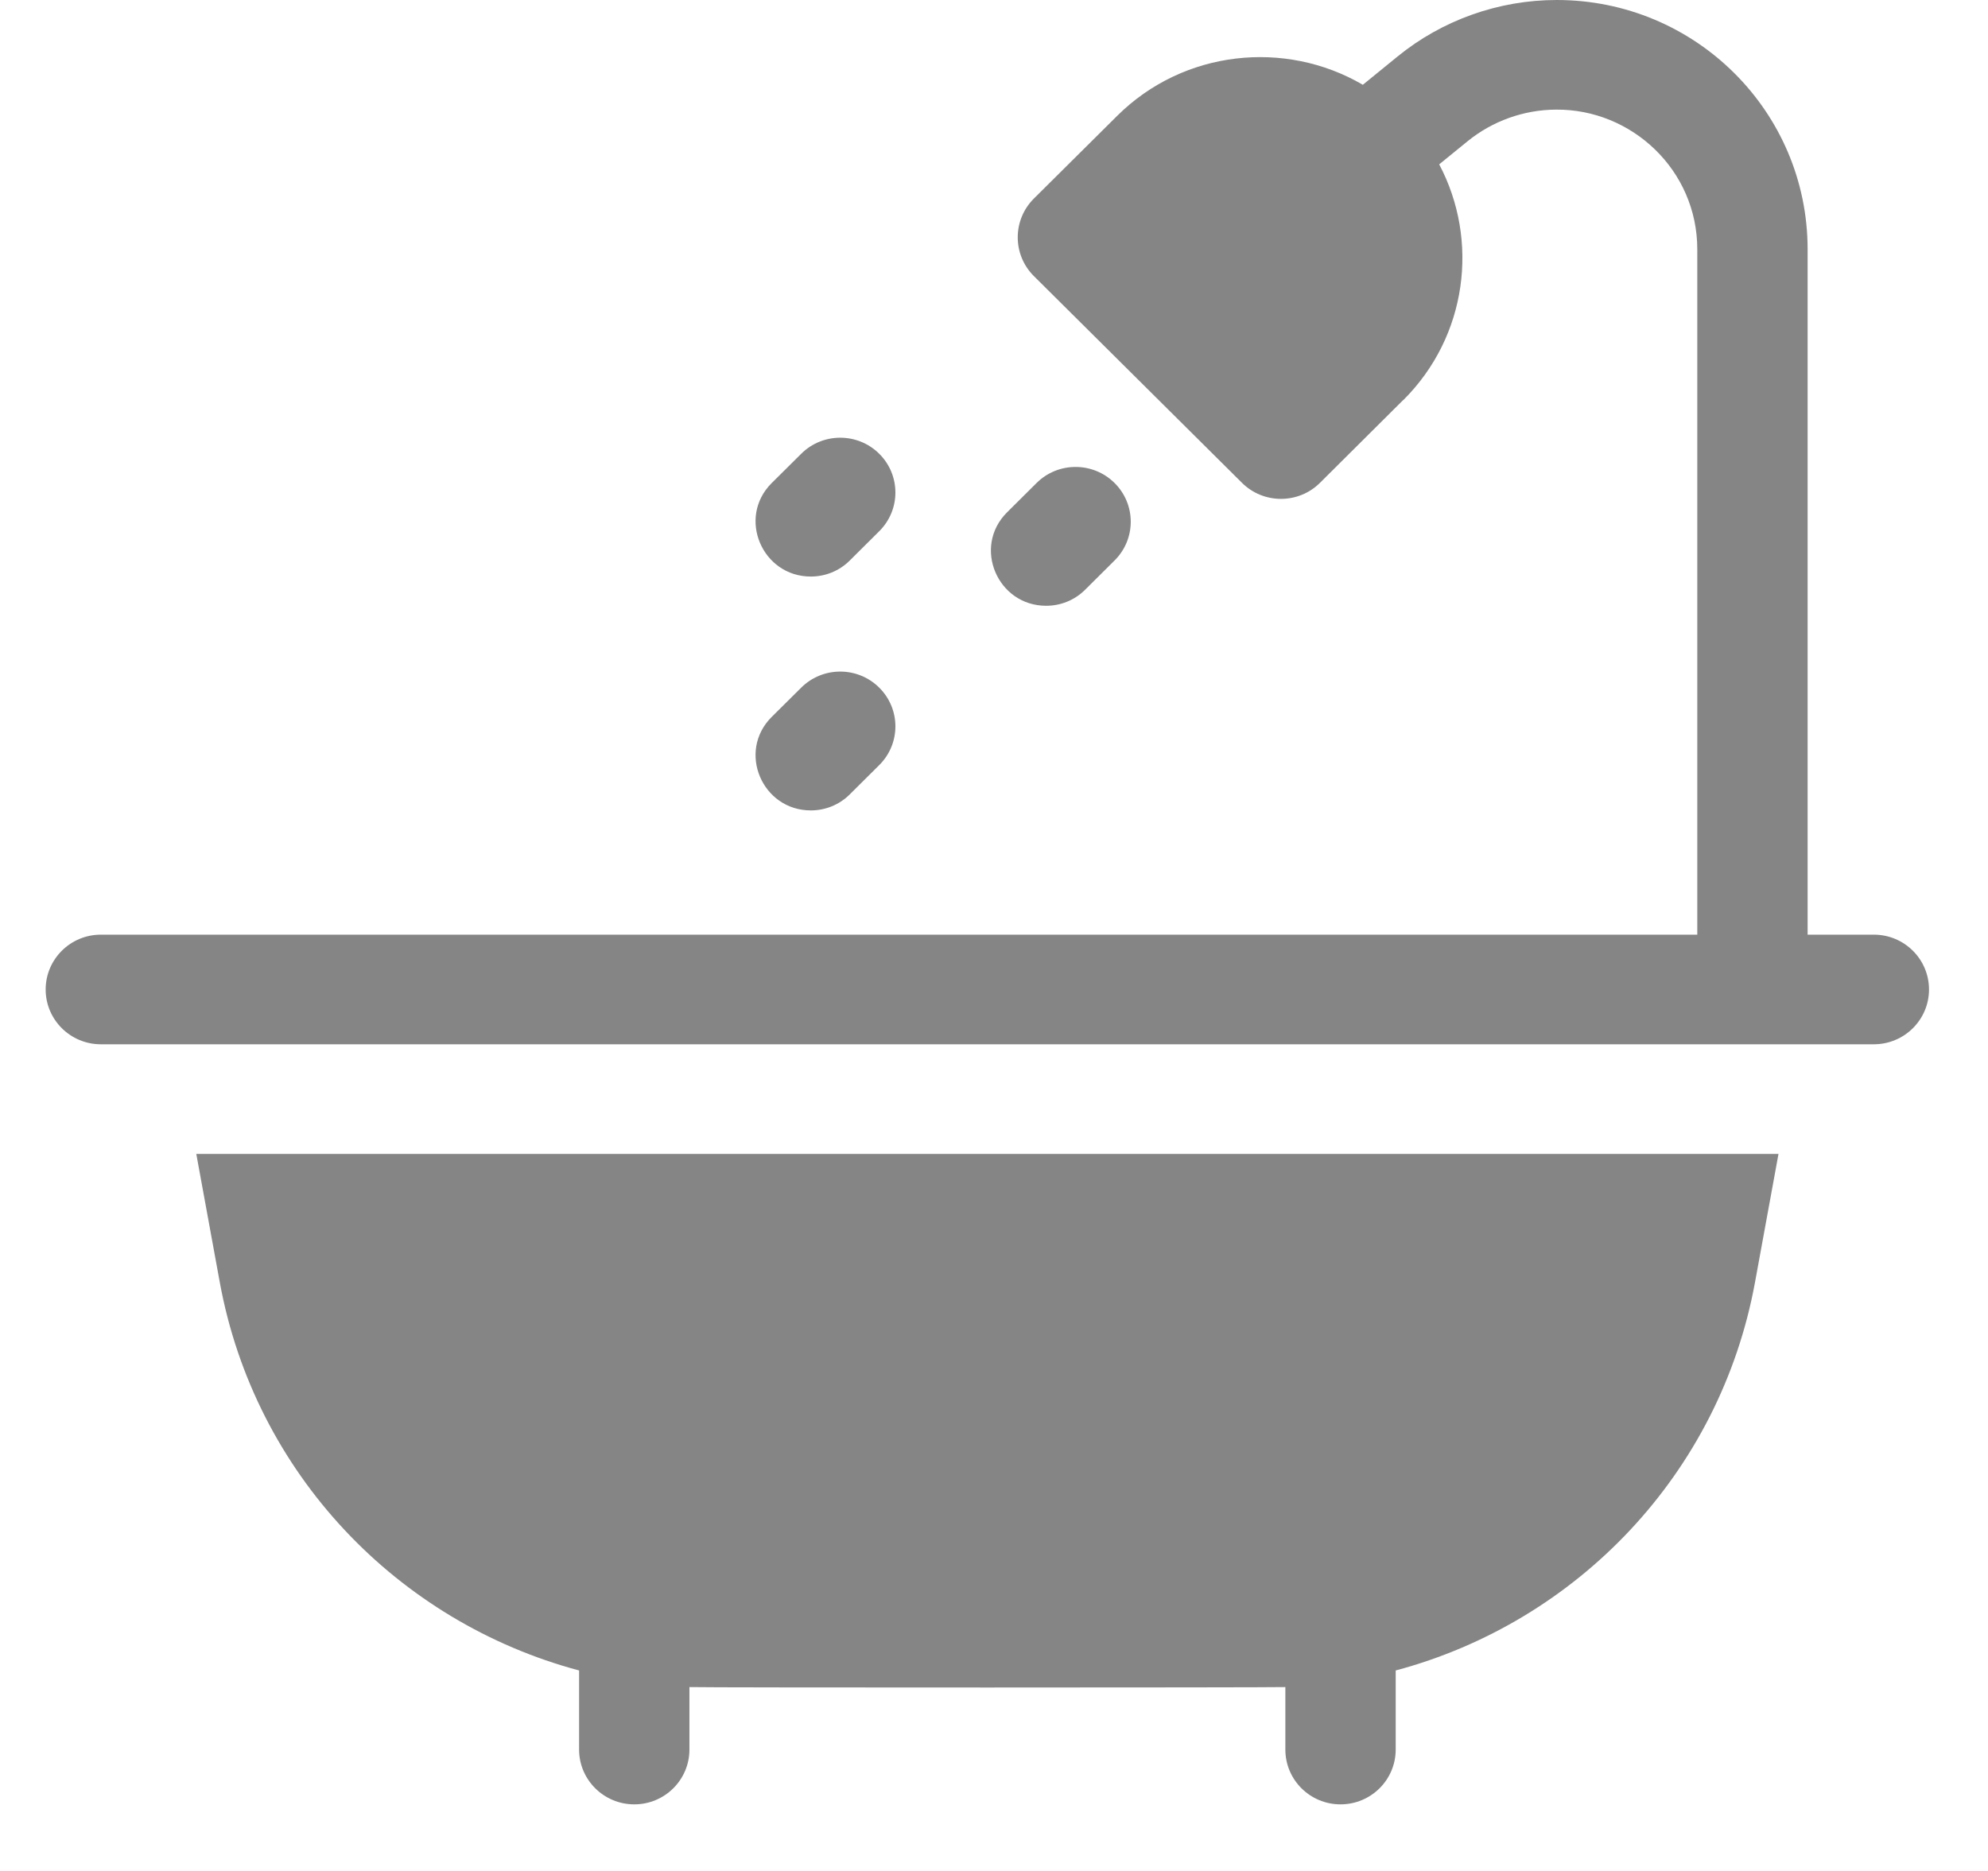 <svg width="34" height="32" viewBox="0 0 34 32" fill="none" xmlns="http://www.w3.org/2000/svg" xmlns:xlink="http://www.w3.org/1999/xlink">
<path d="M13.867,9.861C14.108,9.861 14.35,9.77 14.534,9.586L15.037,9.086C15.406,8.72 15.406,8.127 15.037,7.761C14.669,7.395 14.071,7.395 13.703,7.761L13.199,8.261C12.603,8.853 13.034,9.861 13.867,9.861Z" fill="#858585"/>
<path d="M17.892,10.361C18.133,10.361 18.375,10.27 18.559,10.086L19.062,9.586C19.431,9.22 19.431,8.627 19.062,8.261C18.694,7.895 18.096,7.895 17.728,8.261L17.225,8.761C16.628,9.353 17.059,10.361 17.892,10.361Z" fill="#858585"/>
<path d="M13.867,13.861C14.108,13.861 14.35,13.77 14.534,13.586L15.037,13.086C15.406,12.72 15.406,12.127 15.037,11.761C14.669,11.395 14.071,11.395 13.703,11.761L13.199,12.261C12.603,12.853 13.034,13.861 13.867,13.861Z" fill="#858585"/>
<path d="M1.725,17.861L32.047,17.861C32.569,17.861 32.991,17.441 32.991,16.924C32.991,16.406 32.569,15.986 32.047,15.986L30.915,15.986L30.915,4.264C30.915,1.909 28.997,0 26.624,0C25.632,0 24.665,0.344 23.901,0.967L23.308,1.45C21.982,0.675 20.243,0.852 19.106,1.982L17.682,3.396C17.314,3.763 17.314,4.356 17.682,4.722L21.241,8.258C21.609,8.624 22.207,8.624 22.575,8.258C24.086,6.757 23.993,6.844 23.999,6.844C25.096,5.754 25.301,4.109 24.614,2.811L25.098,2.417C25.524,2.07 26.062,1.877 26.613,1.875C27.902,1.864 29.028,2.905 29.028,4.264L29.028,15.986C28.061,15.986 2.683,15.986 1.725,15.986C1.204,15.986 0.781,16.406 0.781,16.924C0.781,17.441 1.204,17.861 1.725,17.861Z" fill="#858585"/>
<path d="M3.357,19.736L3.759,21.933C4.358,25.202 6.8,27.742 9.904,28.571L9.904,29.924C9.904,30.441 10.327,30.861 10.848,30.861C11.369,30.861 11.791,30.441 11.791,29.924L11.791,28.855C12.086,28.866 21.722,28.864 21.983,28.855L21.983,29.924C21.983,30.441 22.405,30.861 22.926,30.861C23.448,30.861 23.87,30.441 23.87,29.924L23.87,28.571C26.974,27.742 29.416,25.202 30.015,21.933L30.417,19.736L3.357,19.736L3.357,19.736Z" fill="#858585"/>
</svg>
